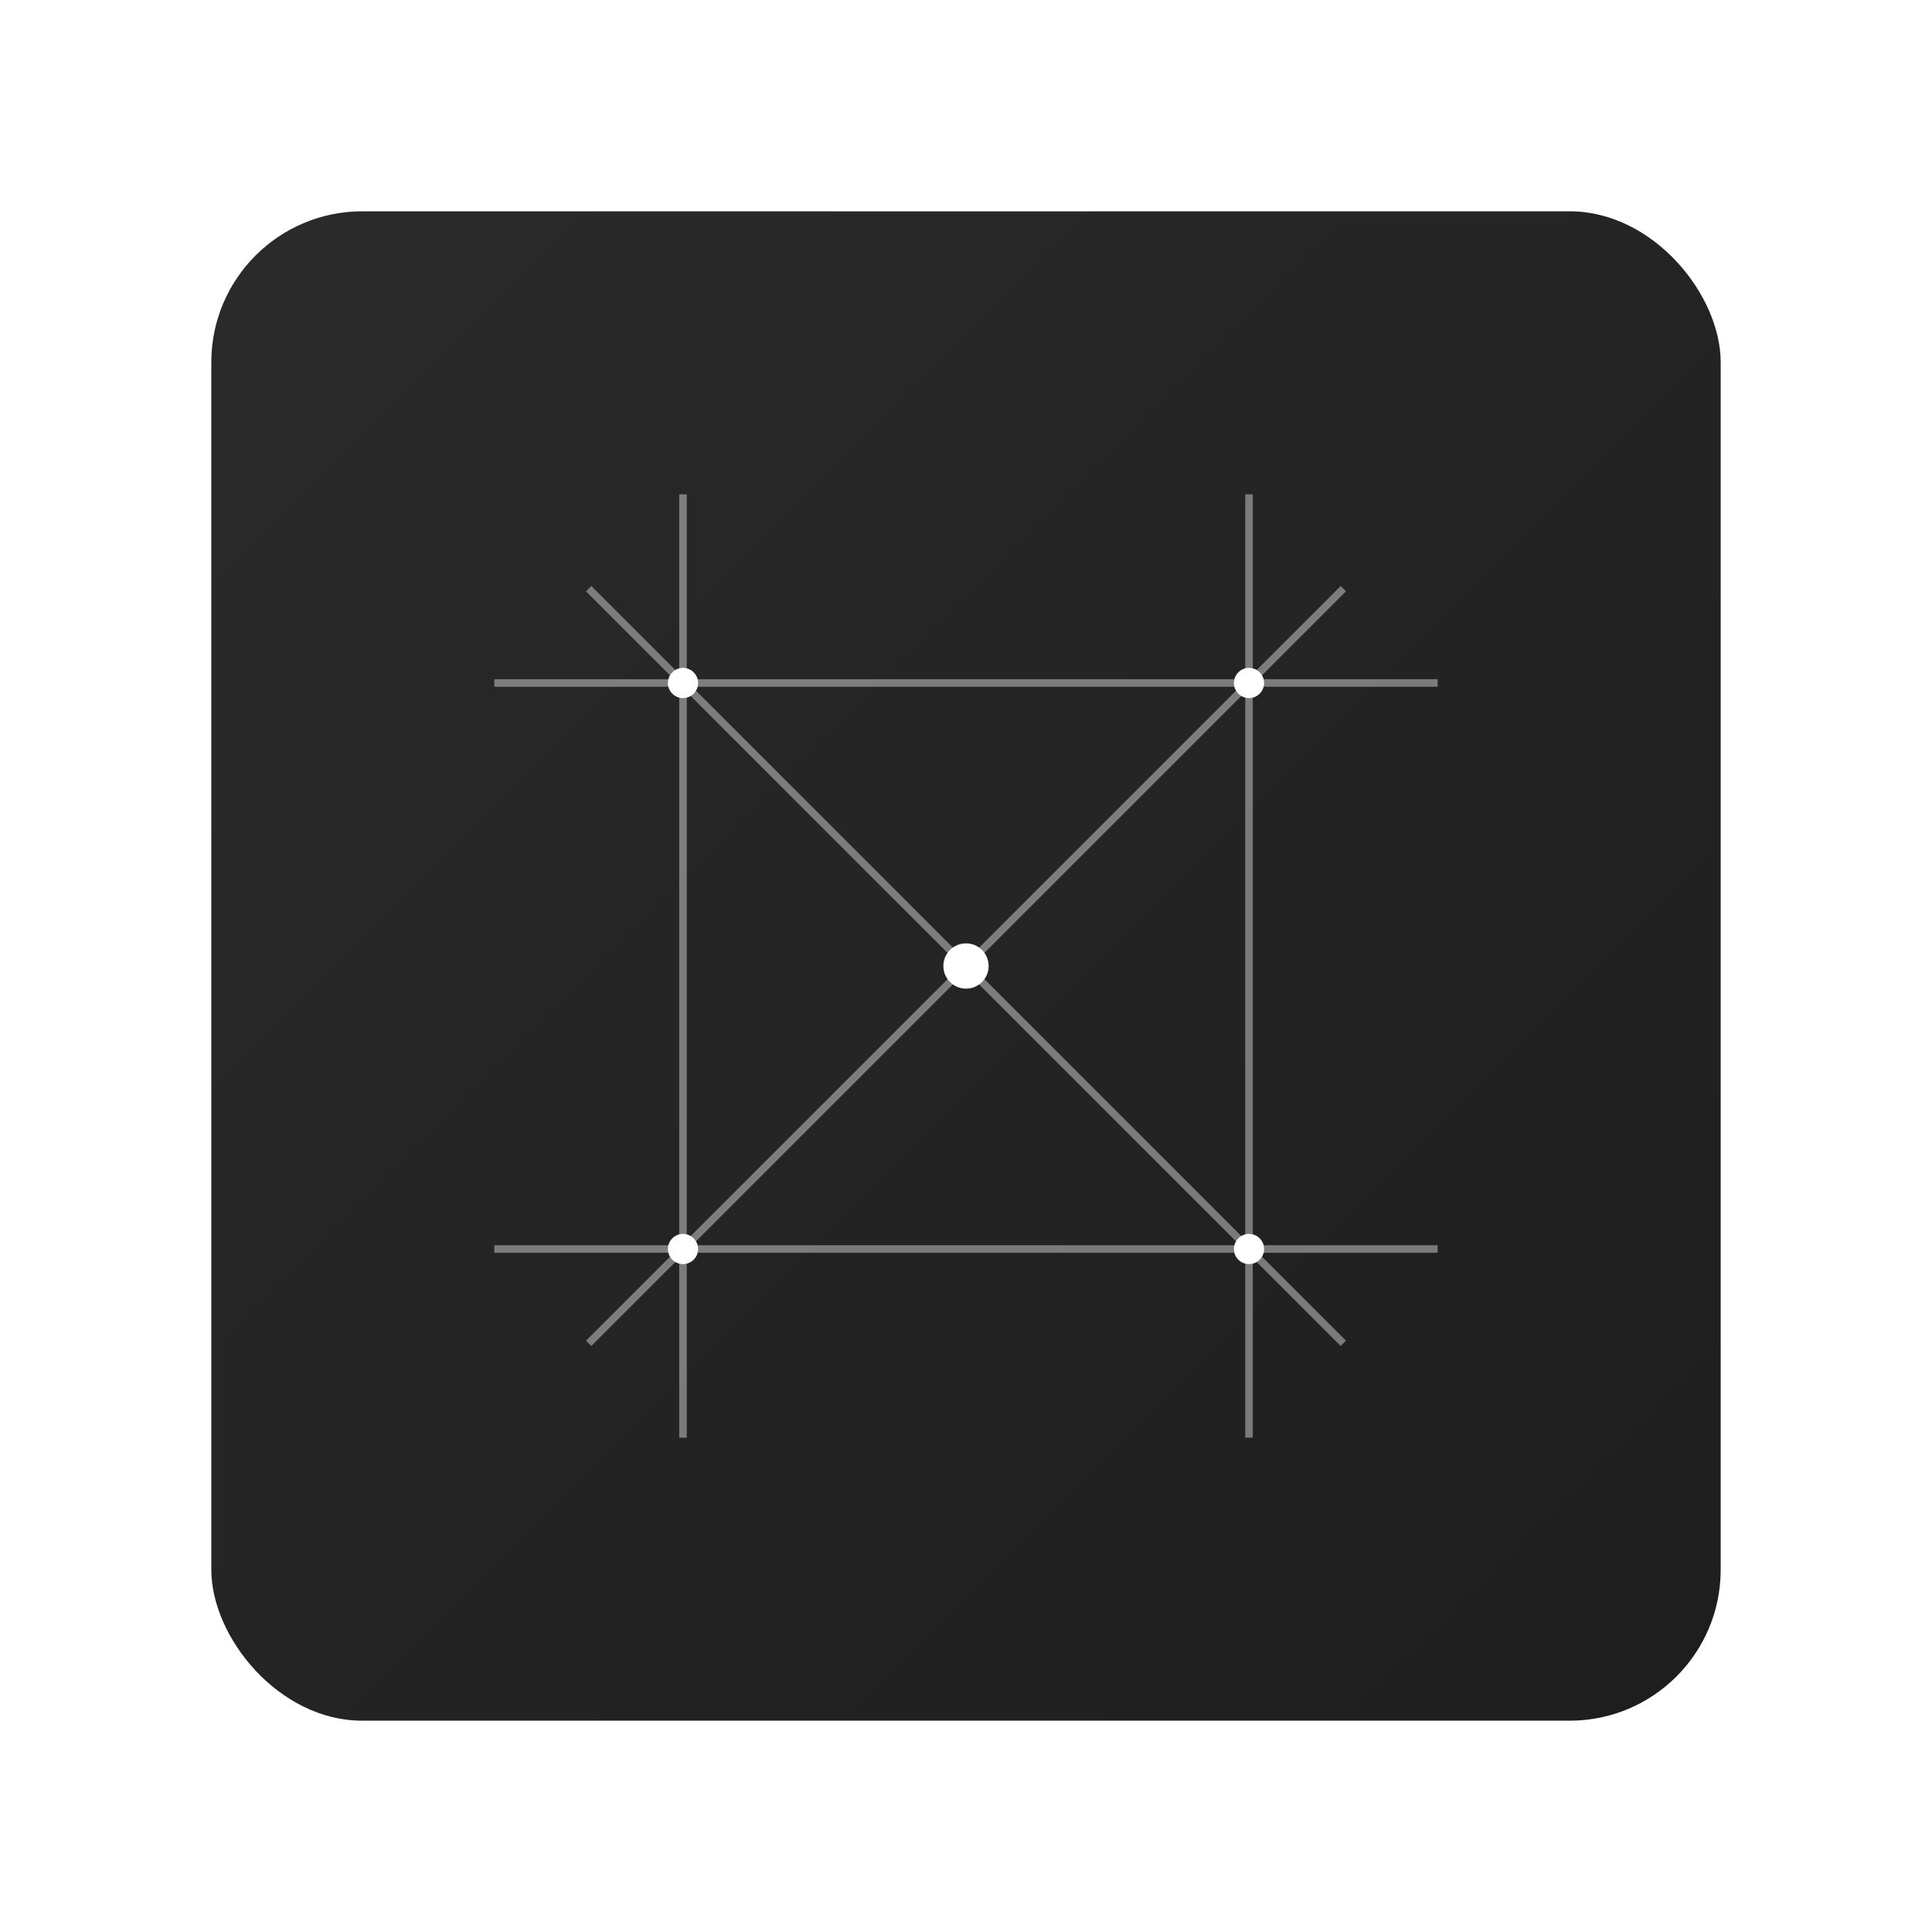 <?xml version="1.0" encoding="UTF-8"?>
<svg width="1024" height="1024" viewBox="0 0 1024 1024" fill="none" xmlns="http://www.w3.org/2000/svg">
    <defs>
        <linearGradient id="containerGradient" x1="112" y1="112" x2="912" y2="912" gradientUnits="userSpaceOnUse">
            <stop offset="0" stop-color="#2A2A2A"/>
            <stop offset="1" stop-color="#1E1E1E"/>
        </linearGradient>
        <filter id="containerGlow" x="92" y="92" width="840" height="840" filterUnits="userSpaceOnUse">
            <feGaussianBlur stdDeviation="10" result="blur"/>
            <feComposite in="SourceGraphic" in2="blur" operator="over"/>
            <feDropShadow dx="0" dy="4" stdDeviation="10" flood-color="#FF6B00" flood-opacity="0.3"/>
            <feDropShadow dx="0" dy="-4" stdDeviation="10" flood-color="#FF00FF" flood-opacity="0.3"/>
        </filter>
        <filter id="glow" x="-50%" y="-50%" width="200%" height="200%">
            <feGaussianBlur stdDeviation="4" result="blur"/>
            <feComposite in="SourceGraphic" in2="blur" operator="over"/>
        </filter>
        <filter id="dotGlow" x="-50%" y="-50%" width="200%" height="200%">
            <feGaussianBlur stdDeviation="2" result="blur"/>
            <feComposite in="SourceGraphic" in2="blur" operator="over"/>
        </filter>
    </defs>

    <!-- Container with rounded corners -->
    <g filter="url(#containerGlow)">
        <rect x="112" y="112" width="800" height="800" rx="80" fill="url(#containerGradient)"/>
    </g>

    <!-- Network Lines Pattern -->
    <g opacity="0.4" filter="url(#glow)">
        <!-- Vertical Lines -->
        <path d="M362 262 L362 762" stroke="white" stroke-width="4"/>
        <path d="M662 262 L662 762" stroke="white" stroke-width="4"/>
        <!-- Horizontal Lines -->
        <path d="M262 362 L762 362" stroke="white" stroke-width="4"/>
        <path d="M262 662 L762 662" stroke="white" stroke-width="4"/>
        <!-- Diagonal Lines -->
        <path d="M312 312 L712 712" stroke="white" stroke-width="4"/>
        <path d="M312 712 L712 312" stroke="white" stroke-width="4"/>
    </g>

    <!-- Connection Dots -->
    <g filter="url(#dotGlow)">
        <!-- Corner Dots -->
        <circle cx="362" cy="362" r="8" fill="white"/>
        <circle cx="362" cy="662" r="8" fill="white"/>
        <circle cx="662" cy="362" r="8" fill="white"/>
        <circle cx="662" cy="662" r="8" fill="white"/>
        <!-- Center Dot -->
        <circle cx="512" cy="512" r="12" fill="white"/>
    </g>
</svg> 